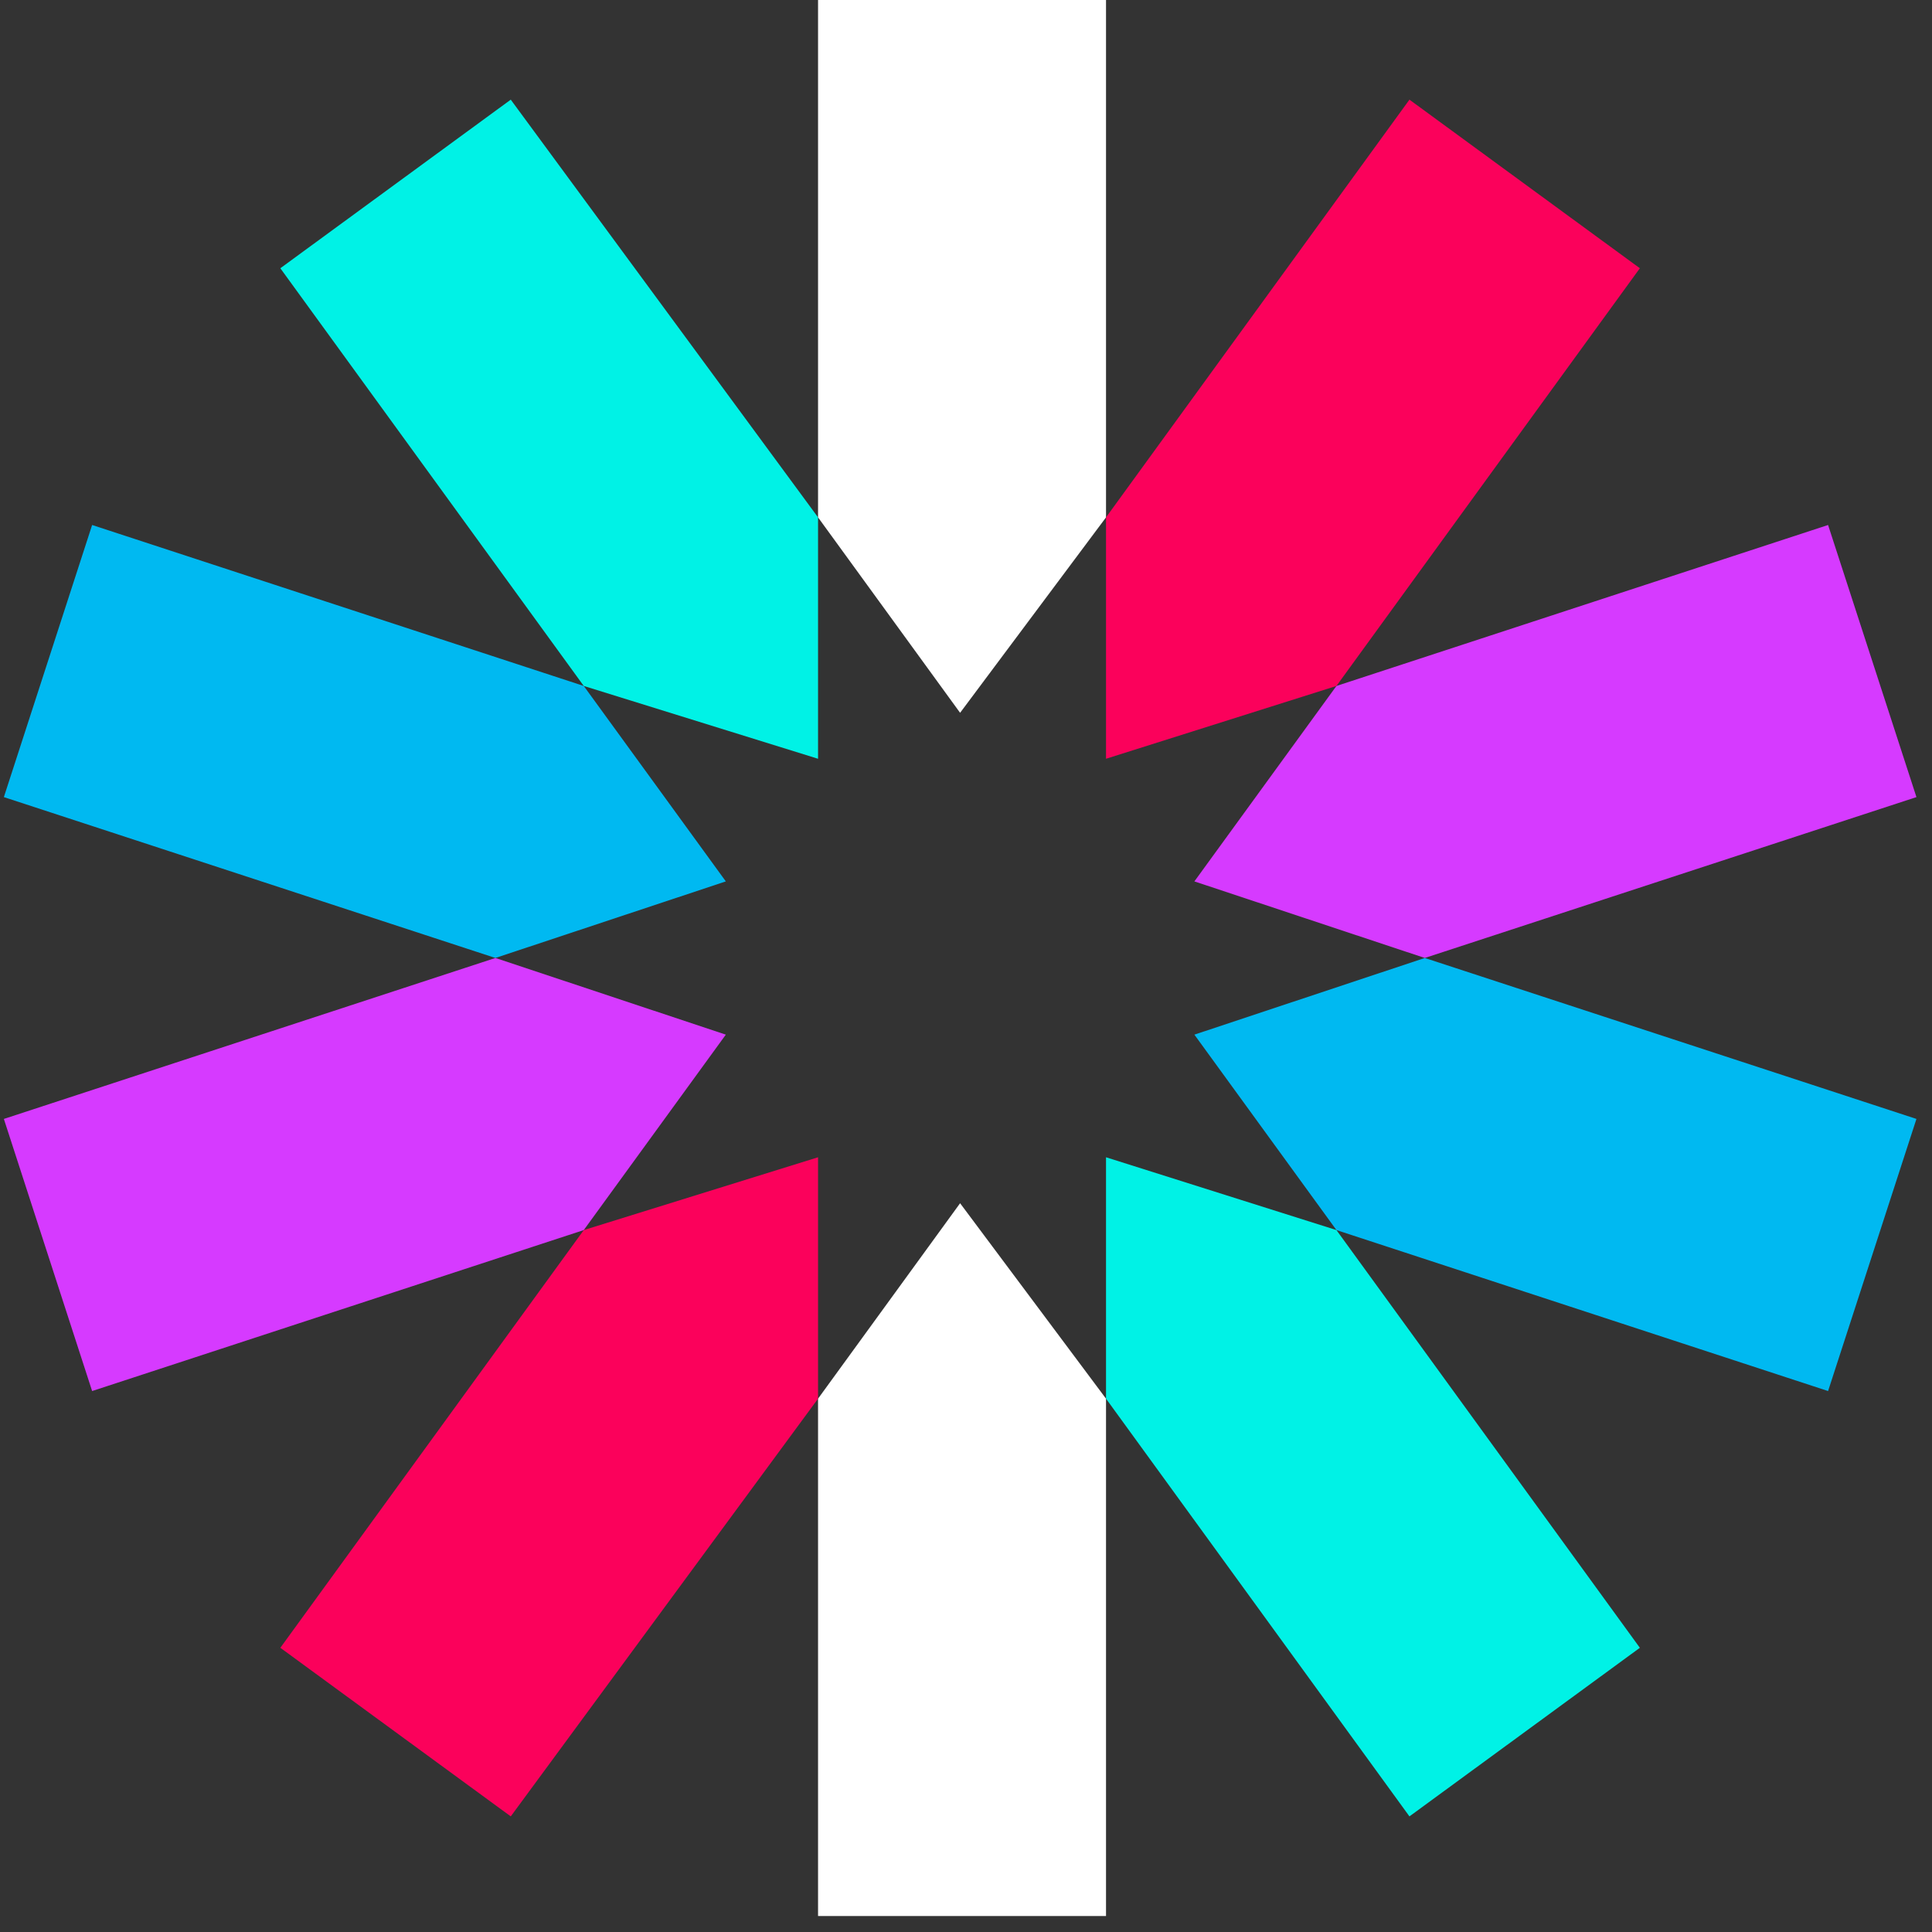 <svg xmlns="http://www.w3.org/2000/svg" xmlns:xlink="http://www.w3.org/1999/xlink" width="19" height="19" version="1.1" viewBox="0 0 19 19"><rect x="0" y="0" width="19" height="19" fill="#333333" stroke="none"/><g id="Group-Copy-4" fill="none" fill-rule="evenodd" stroke="none" stroke-width="1"><polygon id="Shape" fill="#FFF" points="10.877 5.088 10.877 0 8.045 0 8.045 5.088 9.442 7.01"/><polygon id="Shape" fill="#FFF" points="8.045 13.755 8.045 18.843 10.877 18.843 10.877 13.755 9.442 11.833"/><polygon id="Shape" fill="#00F2E6" points="10.877 13.755 13.861 17.863 16.127 16.205 13.143 12.097 10.877 11.381"/><polygon id="Shape" fill="#00F2E6" points="8.045 5.088 5.023 .98 2.757 2.638 5.741 6.746 8.045 7.462"/><polygon id="Shape" fill="#00B9F1" points="5.741 6.746 .906 5.163 .038 7.839 4.872 9.421 7.138 8.668"/><polygon id="Shape" fill="#00B9F1" points="11.746 10.175 13.143 12.097 17.978 13.68 18.847 11.004 14.012 9.421"/><polygon id="Shape" fill="#D63AFF" points="14.012 9.421 18.847 7.839 17.978 5.163 13.143 6.746 11.746 8.668"/><polygon id="Shape" fill="#D63AFF" points="4.872 9.421 .038 11.004 .906 13.68 5.741 12.097 7.138 10.175"/><polygon id="Shape" fill="#FB015B" points="5.741 12.097 2.757 16.205 5.023 17.863 8.045 13.755 8.045 11.381"/><polygon id="Shape" fill="#FB015B" points="13.143 6.746 16.127 2.638 13.861 .98 10.877 5.088 10.877 7.462"/></g></svg>